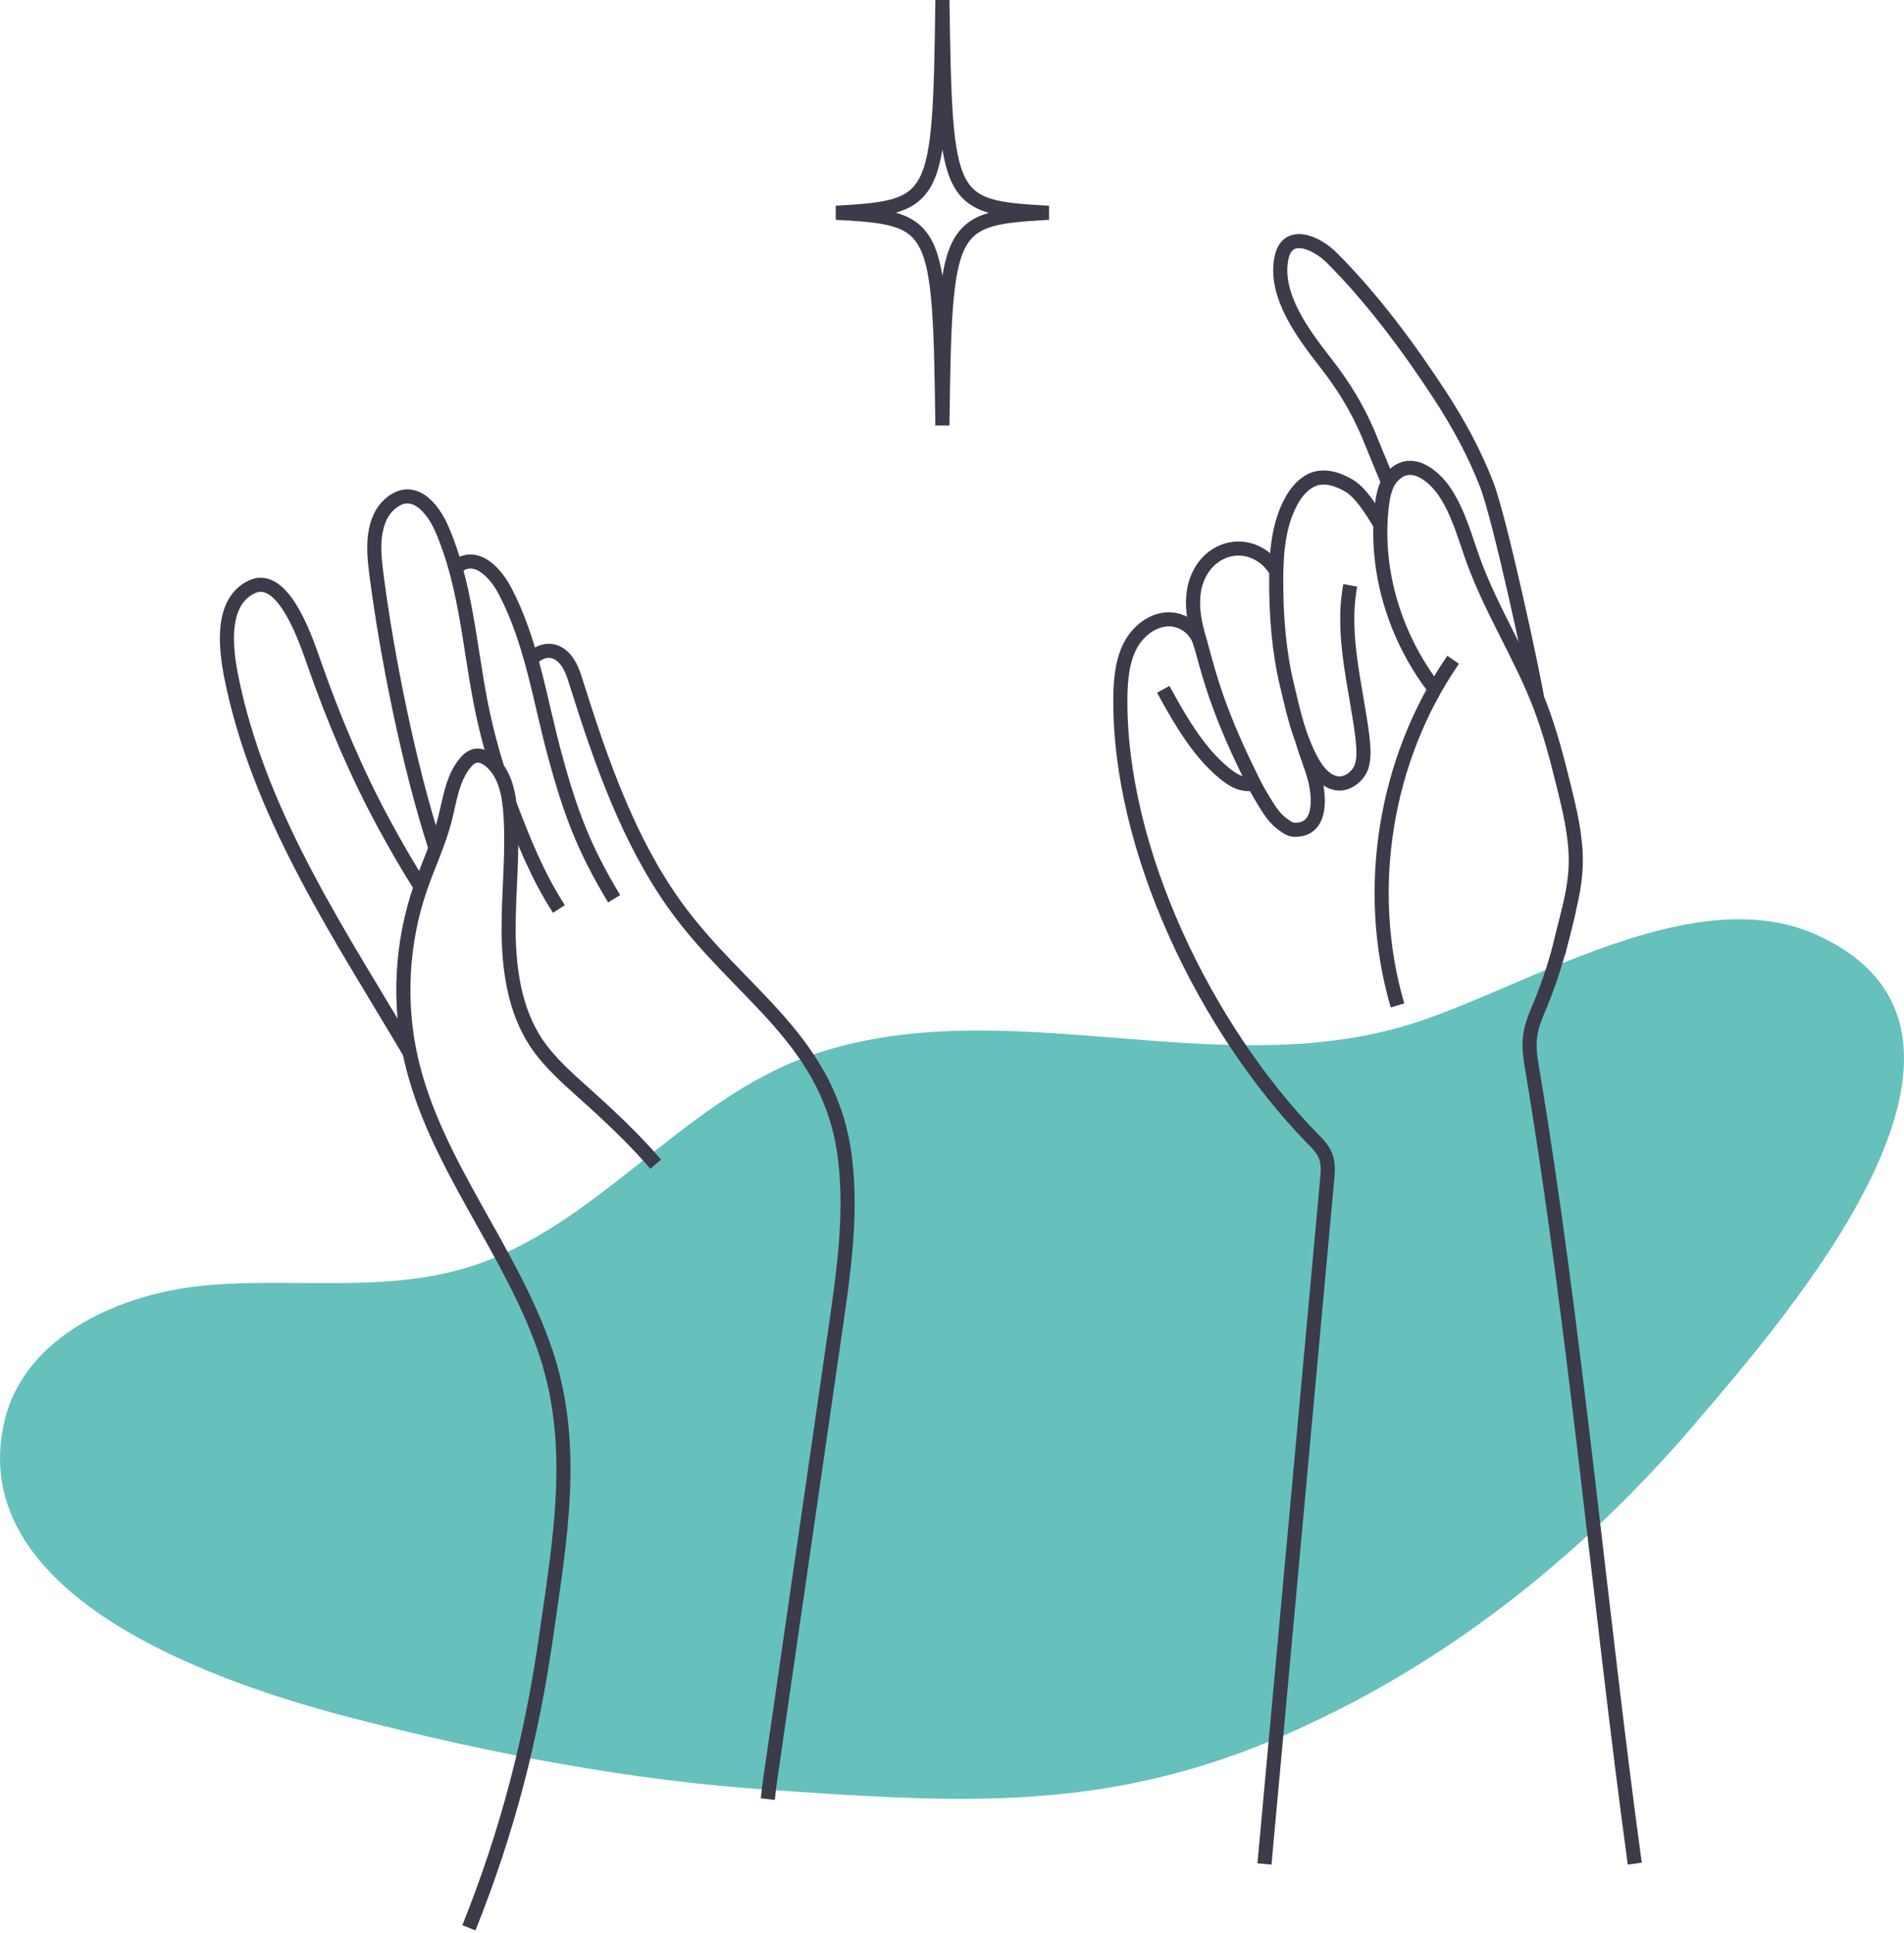<svg width="135" height="137" viewBox="0 0 135 137" fill="none" xmlns="http://www.w3.org/2000/svg">
<path d="M71.17 127.435C77.498 127.192 83.631 126.118 90.511 123.216C102.17 118.284 112.21 110.297 120.389 100.663C126.636 93.306 144.403 73.12 128.659 66.194C120.146 62.465 108.569 69.729 100.648 72.38C86.566 77.114 71.183 69.912 57.279 74.869C48.325 78.067 42.261 87.026 33.184 89.817C27.286 91.631 20.918 90.563 14.784 91.081C8.627 91.595 1.797 94.626 0.33 100.654C-2.725 113.412 16.216 119.534 25.239 121.83C34.905 124.308 44.766 126.216 54.746 126.865C60.672 127.277 65.982 127.632 71.17 127.435Z" fill="#66C1BD"/>
<path d="M66.819 0.007C66.631 14.358 66.467 14.67 59.283 15.079C66.467 15.463 66.631 15.8 66.819 30.15C67.007 15.8 67.171 15.487 74.355 15.079C67.171 14.694 67.03 14.382 66.819 0.007Z" stroke="#3B3B4A" stroke-miterlimit="10"/>
<path d="M115.91 132.081C113.462 114.167 111.633 93.591 108.639 75.771C108.52 75.058 108.401 74.322 108.473 73.609C108.544 72.754 108.9 71.946 109.233 71.162C110.136 68.976 110.73 66.742 111.253 64.462" stroke="#3B3B4A" stroke-miterlimit="10"/>
<path d="M108.972 49.398C108.687 47.616 106.334 36.71 105.408 34.334C104.552 32.125 103.412 30.034 102.129 28.062C99.896 24.64 97.306 21.148 94.431 18.273C93.338 17.18 91.223 16.23 90.843 18.368C90.368 20.982 92.435 23.714 93.932 25.638C95.215 27.278 96.165 28.798 96.997 30.723C97.377 31.649 97.947 33.051 98.446 34.239" stroke="#3B3B4A" stroke-miterlimit="10"/>
<path d="M97.829 37.114C97.282 36.188 96.474 34.905 95.666 34.429C94.906 33.978 94.003 33.669 93.172 33.954C92.459 34.216 91.936 34.833 91.58 35.475C90.629 37.186 90.487 39.229 90.487 41.201C90.487 43.672 90.677 46.143 91.247 48.543C91.603 50.016 91.912 51.489 92.506 52.891C92.91 53.841 93.576 55.267 94.716 55.504C95.5 55.67 96.308 55.029 96.546 54.316C96.759 53.627 96.664 52.867 96.593 52.178C96.142 48.614 95.072 45.026 95.738 41.486" stroke="#3B3B4A" stroke-miterlimit="10"/>
<path d="M90.463 40.417C90.297 40.179 90.13 39.965 89.94 39.775C88.847 38.706 87.255 38.564 86.02 39.49C85.236 40.084 84.761 41.035 84.642 41.985C84.475 43.149 84.737 44.313 85.07 45.43C85.355 46.452 85.616 47.473 85.949 48.495C86.614 50.586 87.493 52.629 88.467 54.625C88.8 55.314 89.132 56.003 89.536 56.645C90.011 57.429 90.368 58.047 91.128 58.545C91.318 58.688 91.556 58.807 91.793 58.807C93.813 58.854 93.552 56.312 93.171 55.005C92.934 54.174 92.601 53.39 92.364 52.558" stroke="#3B3B4A" stroke-miterlimit="10"/>
<path d="M85.141 45.739C84.879 44.527 83.739 43.767 82.598 43.91C81.458 44.052 80.508 44.931 80.032 45.977C79.557 47.022 79.462 48.186 79.438 49.35C79.296 60.232 85.521 72.944 93.029 80.666C93.433 81.07 93.861 81.497 94.027 82.044C94.193 82.543 94.146 83.089 94.098 83.612C92.625 99.768 91.128 115.949 89.655 132.105" stroke="#3B3B4A" stroke-miterlimit="10"/>
<path d="M82.48 48.852C83.454 50.633 84.452 52.415 85.877 53.936C86.305 54.364 86.685 54.744 87.208 55.1C87.683 55.433 88.182 55.647 88.895 55.552" stroke="#3B3B4A" stroke-miterlimit="10"/>
<path d="M101.725 48.828C98.921 45.193 97.448 40.464 97.971 35.903C98.066 35.047 98.256 34.144 98.898 33.598C100.181 32.457 101.701 33.788 102.414 34.833C103.412 36.306 103.863 38.065 104.457 39.704C105.74 43.244 107.831 46.475 109.186 49.992C109.898 51.845 110.397 53.77 110.873 55.694C111.3 57.429 111.728 59.187 111.728 60.993C111.728 63.321 110.944 65.341 110.492 67.574" stroke="#3B3B4A" stroke-miterlimit="10"/>
<path d="M103.032 46.761C98.185 53.794 96.688 63.06 99.088 71.257" stroke="#3B3B4A" stroke-miterlimit="10"/>
<path d="M46.492 82.509C44.936 80.695 43.137 79.016 41.367 77.435C40.152 76.341 38.912 75.249 38.01 73.893C36.483 71.581 36.077 68.699 36.06 65.913C36.056 63.139 36.388 60.363 36.186 57.598C36.093 56.27 35.81 54.839 34.803 53.961C34.468 53.676 34.01 53.446 33.581 53.601C33.361 53.685 33.168 53.842 33.015 54.035C32.066 55.145 31.894 56.707 31.53 58.115C31.102 59.775 30.346 61.349 29.792 62.965C28.472 66.814 28.237 71.041 29.137 75.022C30.845 82.564 36.362 88.691 38.758 96.03C40.896 102.559 39.692 109.19 38.749 115.798C37.719 123.044 36.02 129.721 33.247 136.629" stroke="#3B3B4A" stroke-miterlimit="10"/>
<path d="M29.904 62.972C28.945 61.47 28.061 59.939 27.212 58.37C25.257 54.757 23.683 51.015 22.314 47.129C21.821 45.744 20.172 40.501 17.854 41.592C15.353 42.779 16.101 46.691 16.574 48.799C18.685 58.24 24.187 66.383 29.045 74.603" stroke="#3B3B4A" stroke-miterlimit="10"/>
<path d="M54.439 127.51C54.502 126.948 54.556 126.448 54.625 126.009C56.16 115.384 57.708 104.77 59.243 94.144C59.813 90.202 60.392 86.197 59.929 82.235C58.952 73.717 52.462 70.541 47.907 64.225C44.54 59.551 42.601 53.922 40.881 48.47C40.666 47.77 40.436 47.033 39.892 46.533C39.155 45.855 38.219 46.093 37.65 46.763" stroke="#3B3B4A" stroke-miterlimit="10"/>
<path d="M35.301 54.562C34.785 52.941 34.368 51.292 34.05 49.638C33.272 45.578 32.996 41.359 31.344 37.522C30.682 35.982 29.214 34.177 27.505 35.853C26.884 36.476 26.635 37.37 26.559 38.231C26.487 39.192 26.614 40.145 26.741 41.097C27.414 46.207 28.909 54.032 30.865 60.059" stroke="#3B3B4A" stroke-miterlimit="10"/>
<path d="M39.63 64.421C38.115 62.095 37.06 59.452 36.081 56.856" stroke="#3B3B4A" stroke-miterlimit="10"/>
<path d="M43.544 63.698C41.379 60.106 40.44 57.57 39.338 53.523C38.279 49.611 37.711 45.529 35.818 41.901C35.115 40.562 33.721 39.04 32.302 40.219" stroke="#3B3B4A" stroke-miterlimit="10"/>
</svg>
